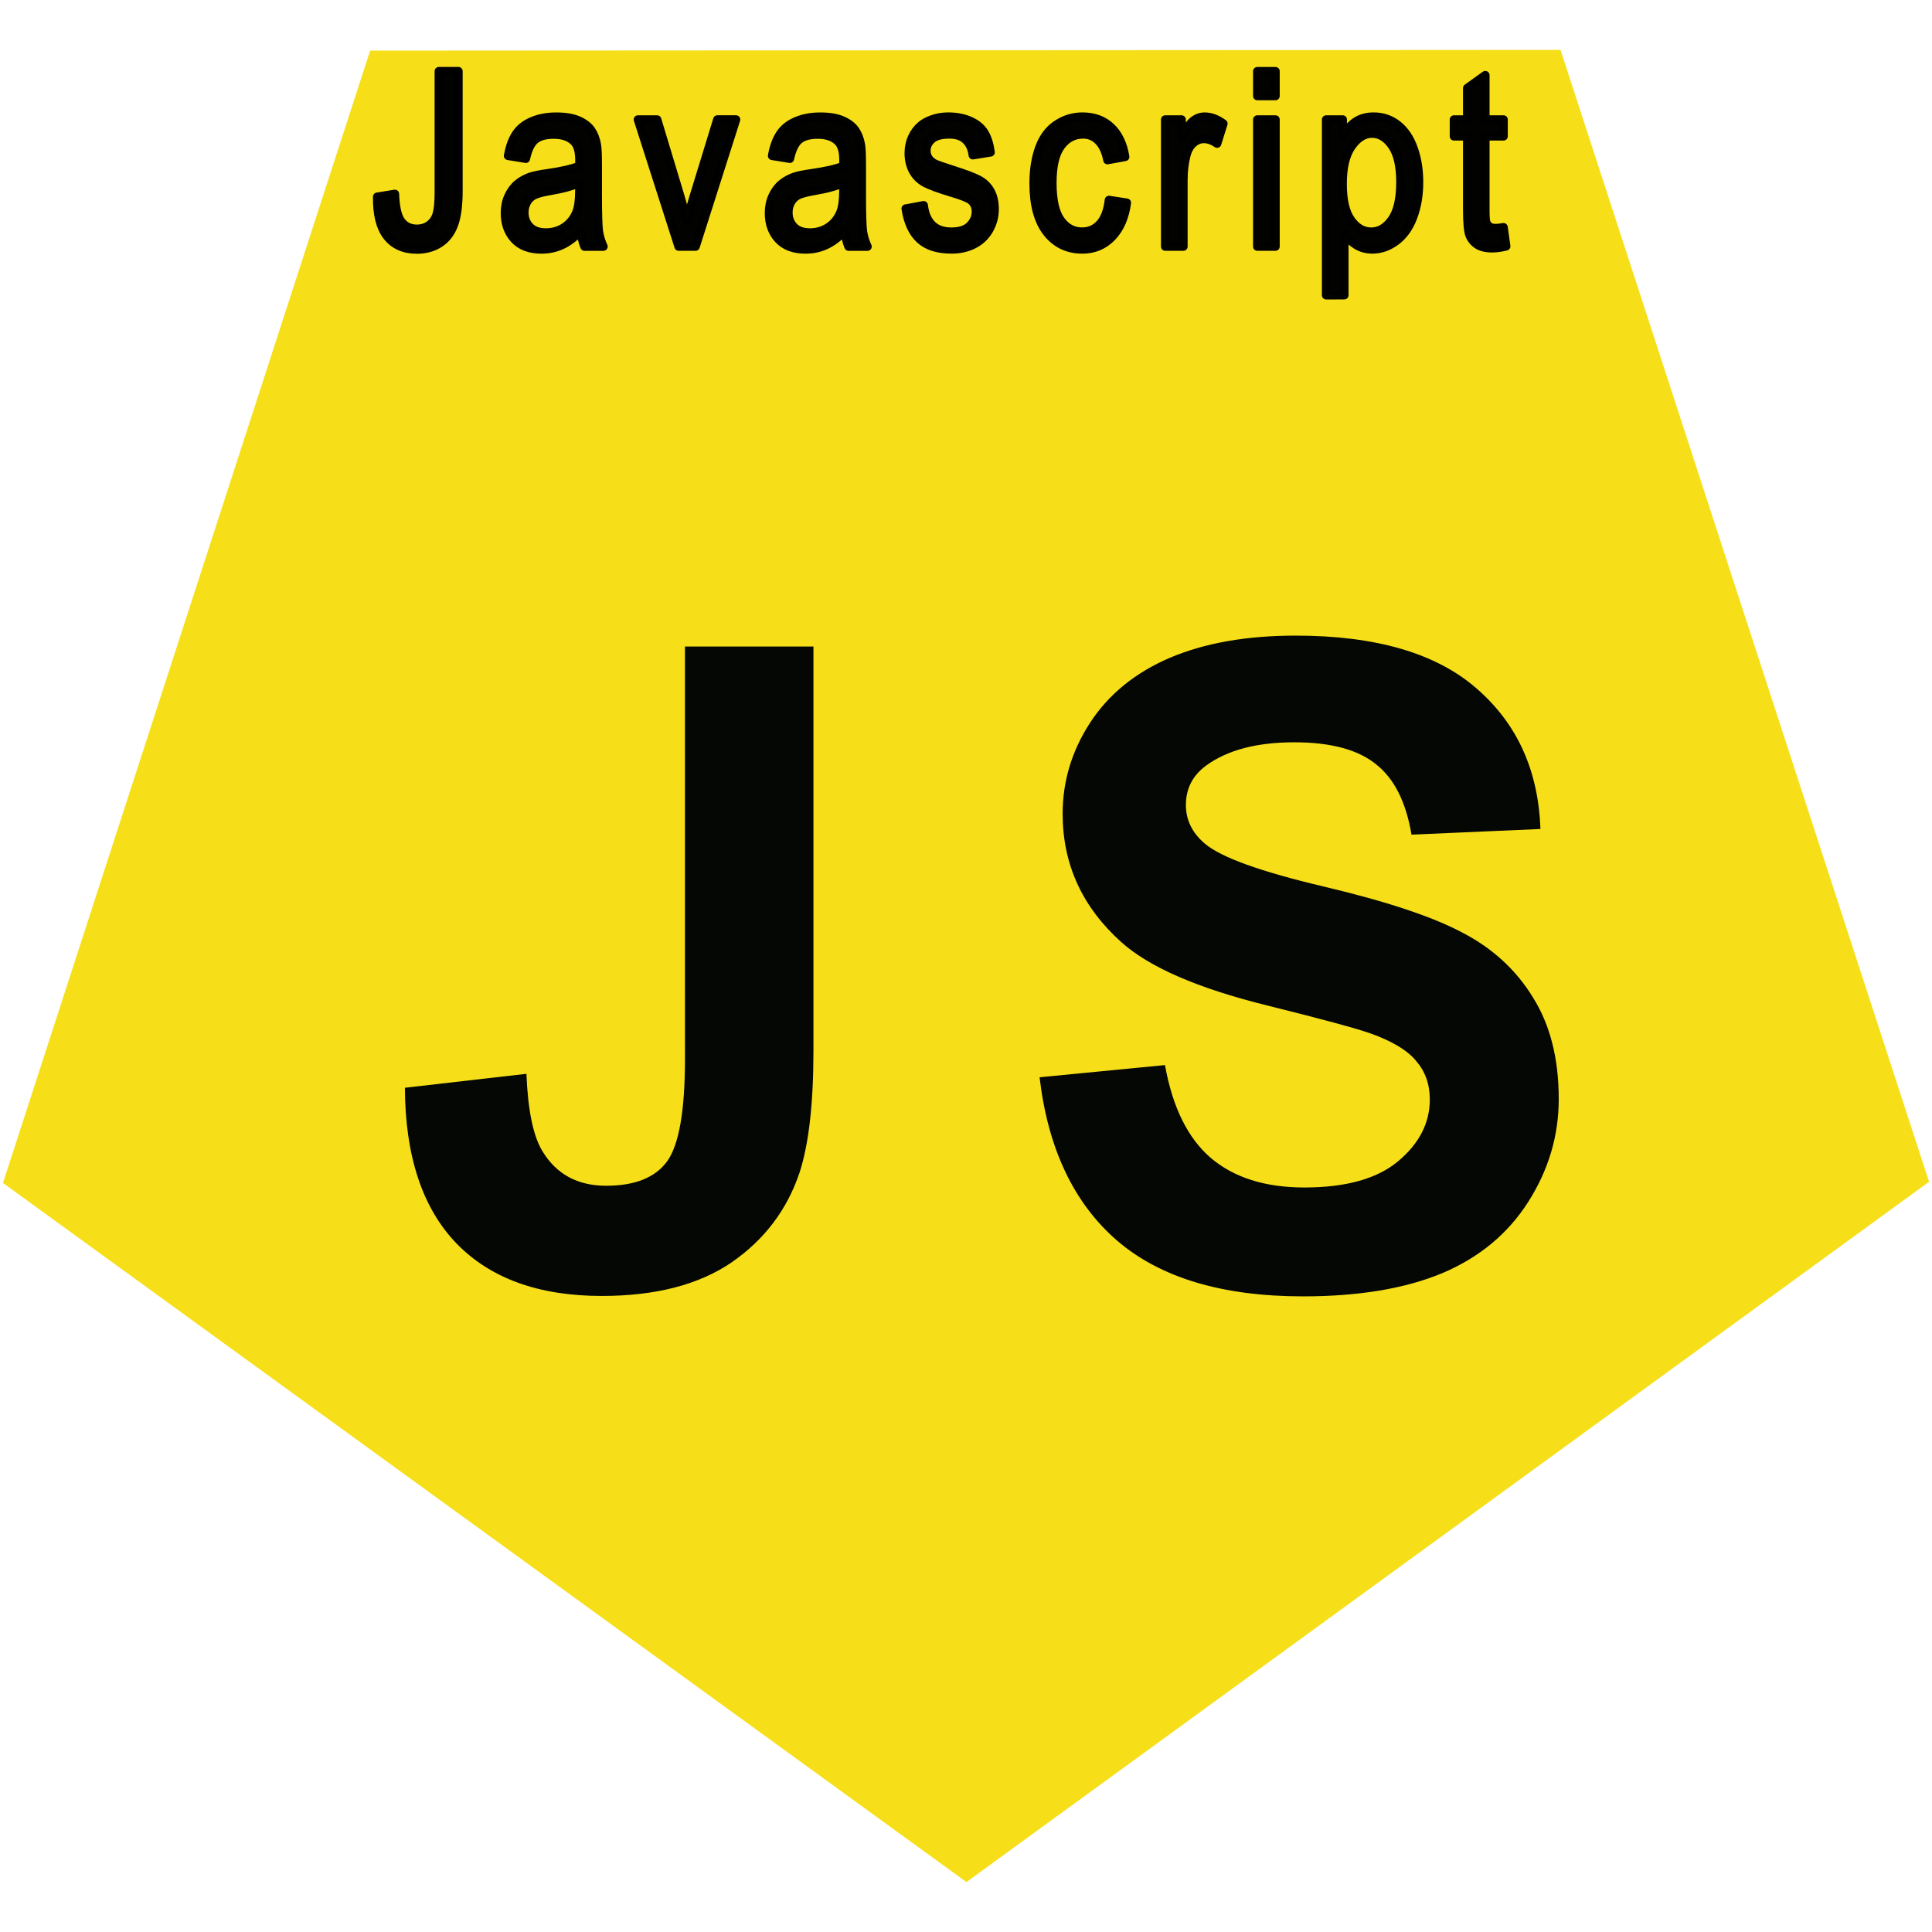 <?xml version="1.0" encoding="UTF-8"?>
<svg width="350" height="350" version="1.1" viewBox="0 0 92.604 92.604" xml:space="preserve" xmlns="http://www.w3.org/2000/svg"><g fill-rule="evenodd"><path d="m74.799 2.392-57.058 0.034-17.599 54.276 46.181 33.51 46.14-33.566z" fill="#f6df19"/><path d="m18.082 9.433 0.845-0.138q0.034 0.963 0.304 1.318 0.27 0.355 0.748 0.355 0.352 0 0.608-0.189 0.256-0.195 0.352-0.522 0.097-0.332 0.097-1.055v-5.789h0.936v5.726q0 1.055-0.217 1.633-0.212 0.579-0.681 0.883-0.463 0.304-1.091 0.304-0.931 0-1.429-0.636-0.492-0.636-0.473-1.891zm9.762 1.633q-0.483 0.487-0.931 0.688-0.444 0.201-0.956 0.201-0.845 0-1.298-0.487-0.454-0.493-0.454-1.255 0-0.447 0.169-0.814 0.174-0.373 0.449-0.596 0.28-0.224 0.627-0.338 0.256-0.08 0.772-0.155 1.052-0.149 1.549-0.355 5e-3 -0.212 5e-3 -0.269 0-0.63-0.246-0.888-0.333-0.35-0.989-0.35-0.613 0-0.907 0.258-0.29 0.252-0.43 0.9l-0.849-0.138q0.116-0.648 0.381-1.043 0.265-0.401 0.767-0.613 0.502-0.218 1.163-0.218 0.656 0 1.067 0.183 0.41 0.183 0.603 0.464 0.193 0.275 0.27 0.699 0.043 0.264 0.043 0.951v1.376q0 1.439 0.053 1.823 0.058 0.378 0.222 0.728h-0.907q-0.135-0.321-0.174-0.751zm-0.072-2.304q-0.473 0.229-1.419 0.39-0.536 0.092-0.758 0.206-0.222 0.115-0.343 0.338-0.121 0.218-0.121 0.487 0 0.413 0.261 0.688 0.265 0.275 0.772 0.275 0.502 0 0.893-0.258 0.391-0.264 0.574-0.716 0.14-0.35 0.14-1.032zm4.757 3.055-1.95-6.087h0.917l1.1 3.645q0.179 0.59 0.328 1.226 0.116-0.481 0.323-1.158l1.139-3.714h0.893l-1.94 6.087zm7.971-0.751q-0.483 0.487-0.931 0.688-0.444 0.201-0.956 0.201-0.845 0-1.298-0.487-0.454-0.493-0.454-1.255 0-0.447 0.169-0.814 0.174-0.373 0.449-0.596 0.28-0.224 0.627-0.338 0.256-0.08 0.772-0.155 1.052-0.149 1.549-0.355 5e-3 -0.212 5e-3 -0.269 0-0.63-0.246-0.888-0.333-0.35-0.989-0.35-0.613 0-0.907 0.258-0.29 0.252-0.43 0.9l-0.849-0.138q0.116-0.648 0.381-1.043 0.265-0.401 0.767-0.613 0.502-0.218 1.163-0.218 0.656 0 1.067 0.183t0.603 0.464q0.193 0.275 0.27 0.699 0.043 0.264 0.043 0.951v1.376q0 1.439 0.053 1.823 0.058 0.378 0.222 0.728h-0.907q-0.135-0.321-0.174-0.751zm-0.072-2.304q-0.473 0.229-1.419 0.39-0.536 0.092-0.758 0.206-0.222 0.115-0.343 0.338-0.121 0.218-0.121 0.487 0 0.413 0.261 0.688 0.265 0.275 0.772 0.275 0.502 0 0.893-0.258 0.391-0.264 0.574-0.716 0.14-0.35 0.14-1.032zm2.986 1.238 0.859-0.16q0.072 0.613 0.401 0.94 0.333 0.327 0.927 0.327 0.598 0 0.888-0.287 0.29-0.292 0.29-0.682 0-0.35-0.256-0.55-0.179-0.138-0.888-0.35-0.956-0.287-1.327-0.493-0.367-0.212-0.56-0.579-0.188-0.373-0.188-0.82 0-0.407 0.154-0.751 0.159-0.35 0.43-0.579 0.203-0.178 0.55-0.298 0.352-0.126 0.753-0.126 0.603 0 1.057 0.206 0.459 0.206 0.676 0.562 0.217 0.35 0.299 0.94l-0.849 0.138q-0.058-0.47-0.338-0.734-0.275-0.264-0.782-0.264-0.598 0-0.854 0.235-0.256 0.235-0.256 0.55 0 0.201 0.106 0.361 0.106 0.166 0.333 0.275 0.13 0.057 0.767 0.264 0.922 0.292 1.284 0.481 0.367 0.183 0.574 0.539 0.208 0.355 0.208 0.883 0 0.516-0.256 0.974-0.251 0.453-0.729 0.705-0.478 0.246-1.081 0.246-0.999 0-1.525-0.493-0.521-0.493-0.666-1.462zm9.742-0.413 0.854 0.132q-0.14 1.049-0.719 1.645-0.574 0.59-1.414 0.59-1.052 0-1.694-0.814-0.637-0.82-0.637-2.344 0-0.986 0.275-1.725t0.835-1.106q0.565-0.373 1.226-0.373 0.835 0 1.366 0.504 0.531 0.499 0.681 1.421l-0.845 0.155q-0.121-0.613-0.43-0.923-0.304-0.309-0.738-0.309-0.656 0-1.067 0.562-0.41 0.556-0.41 1.765 0 1.226 0.396 1.782 0.396 0.556 1.033 0.556 0.512 0 0.854-0.373 0.343-0.373 0.434-1.146zm2.696 2.23v-6.087h0.782v0.923q0.299-0.648 0.55-0.854 0.256-0.206 0.56-0.206 0.439 0 0.893 0.332l-0.299 0.957q-0.319-0.224-0.637-0.224-0.285 0-0.512 0.206-0.227 0.201-0.323 0.562-0.145 0.55-0.145 1.204v3.187zm4.414-7.216v-1.186h0.869v1.186zm0 7.216v-6.087h0.869v6.087zm3.299 2.333v-8.42h0.792v0.791q0.28-0.464 0.632-0.694 0.352-0.235 0.854-0.235 0.656 0 1.158 0.401 0.502 0.401 0.758 1.135 0.256 0.728 0.256 1.599 0 0.934-0.285 1.685-0.28 0.745-0.82 1.146-0.536 0.395-1.129 0.395-0.434 0-0.782-0.218-0.343-0.218-0.565-0.55v2.963zm0.787-5.342q0 1.175 0.401 1.737 0.401 0.562 0.97 0.562 0.579 0 0.989-0.579 0.415-0.585 0.415-1.805 0-1.163-0.405-1.742-0.401-0.579-0.96-0.579-0.555 0-0.985 0.619-0.425 0.613-0.425 1.788zm7.715 2.086 0.125 0.911q-0.367 0.092-0.656 0.092-0.473 0-0.734-0.178-0.261-0.178-0.367-0.464-0.106-0.292-0.106-1.221v-3.502h-0.637v-0.802h0.637v-1.507l0.864-0.619v2.126h0.874v0.802h-0.874v3.559q0 0.441 0.043 0.567 0.048 0.126 0.15 0.201 0.106 0.075 0.299 0.075 0.145 0 0.381-0.04z" opacity=".99" stroke="#000" stroke-linecap="round" stroke-linejoin="round" stroke-width=".409" style="paint-order:stroke markers fill" aria-label="Javascript"/><path d="m32.831 30.989h6.159v19.374q0 3.8-0.668 5.846-0.898 2.672-3.257 4.301-2.359 1.607-6.221 1.607-4.53 0-6.973-2.526-2.443-2.547-2.463-7.453l5.825-0.668q0.104 2.631 0.772 3.716 1.002 1.649 3.048 1.649 2.067 0 2.923-1.169 0.856-1.19 0.856-4.906zm16.995 20.647 6.013-0.585q0.543 3.027 2.192 4.447 1.67 1.42 4.489 1.42 2.985 0 4.489-1.253 1.524-1.274 1.524-2.965 0-1.086-0.647-1.837-0.626-0.772-2.213-1.336-1.086-0.376-4.948-1.336-4.969-1.232-6.973-3.027-2.818-2.526-2.818-6.159 0-2.338 1.315-4.363 1.336-2.046 3.82-3.111 2.505-1.065 6.033-1.065 5.762 0 8.664 2.526 2.923 2.526 3.069 6.743l-6.179 0.271q-0.397-2.359-1.712-3.382-1.294-1.044-3.904-1.044-2.693 0-4.217 1.107-0.981 0.71-0.981 1.9 0 1.086 0.919 1.858 1.169 0.981 5.678 2.046 4.509 1.065 6.66 2.213 2.171 1.127 3.382 3.111 1.232 1.962 1.232 4.864 0 2.631-1.461 4.927-1.461 2.296-4.134 3.424-2.672 1.107-6.66 1.107-5.804 0-8.914-2.672-3.111-2.693-3.716-7.829z" fill="#040704" stroke-miterlimit="3.7" stroke-width="0" aria-label="JS"/></g></svg>
